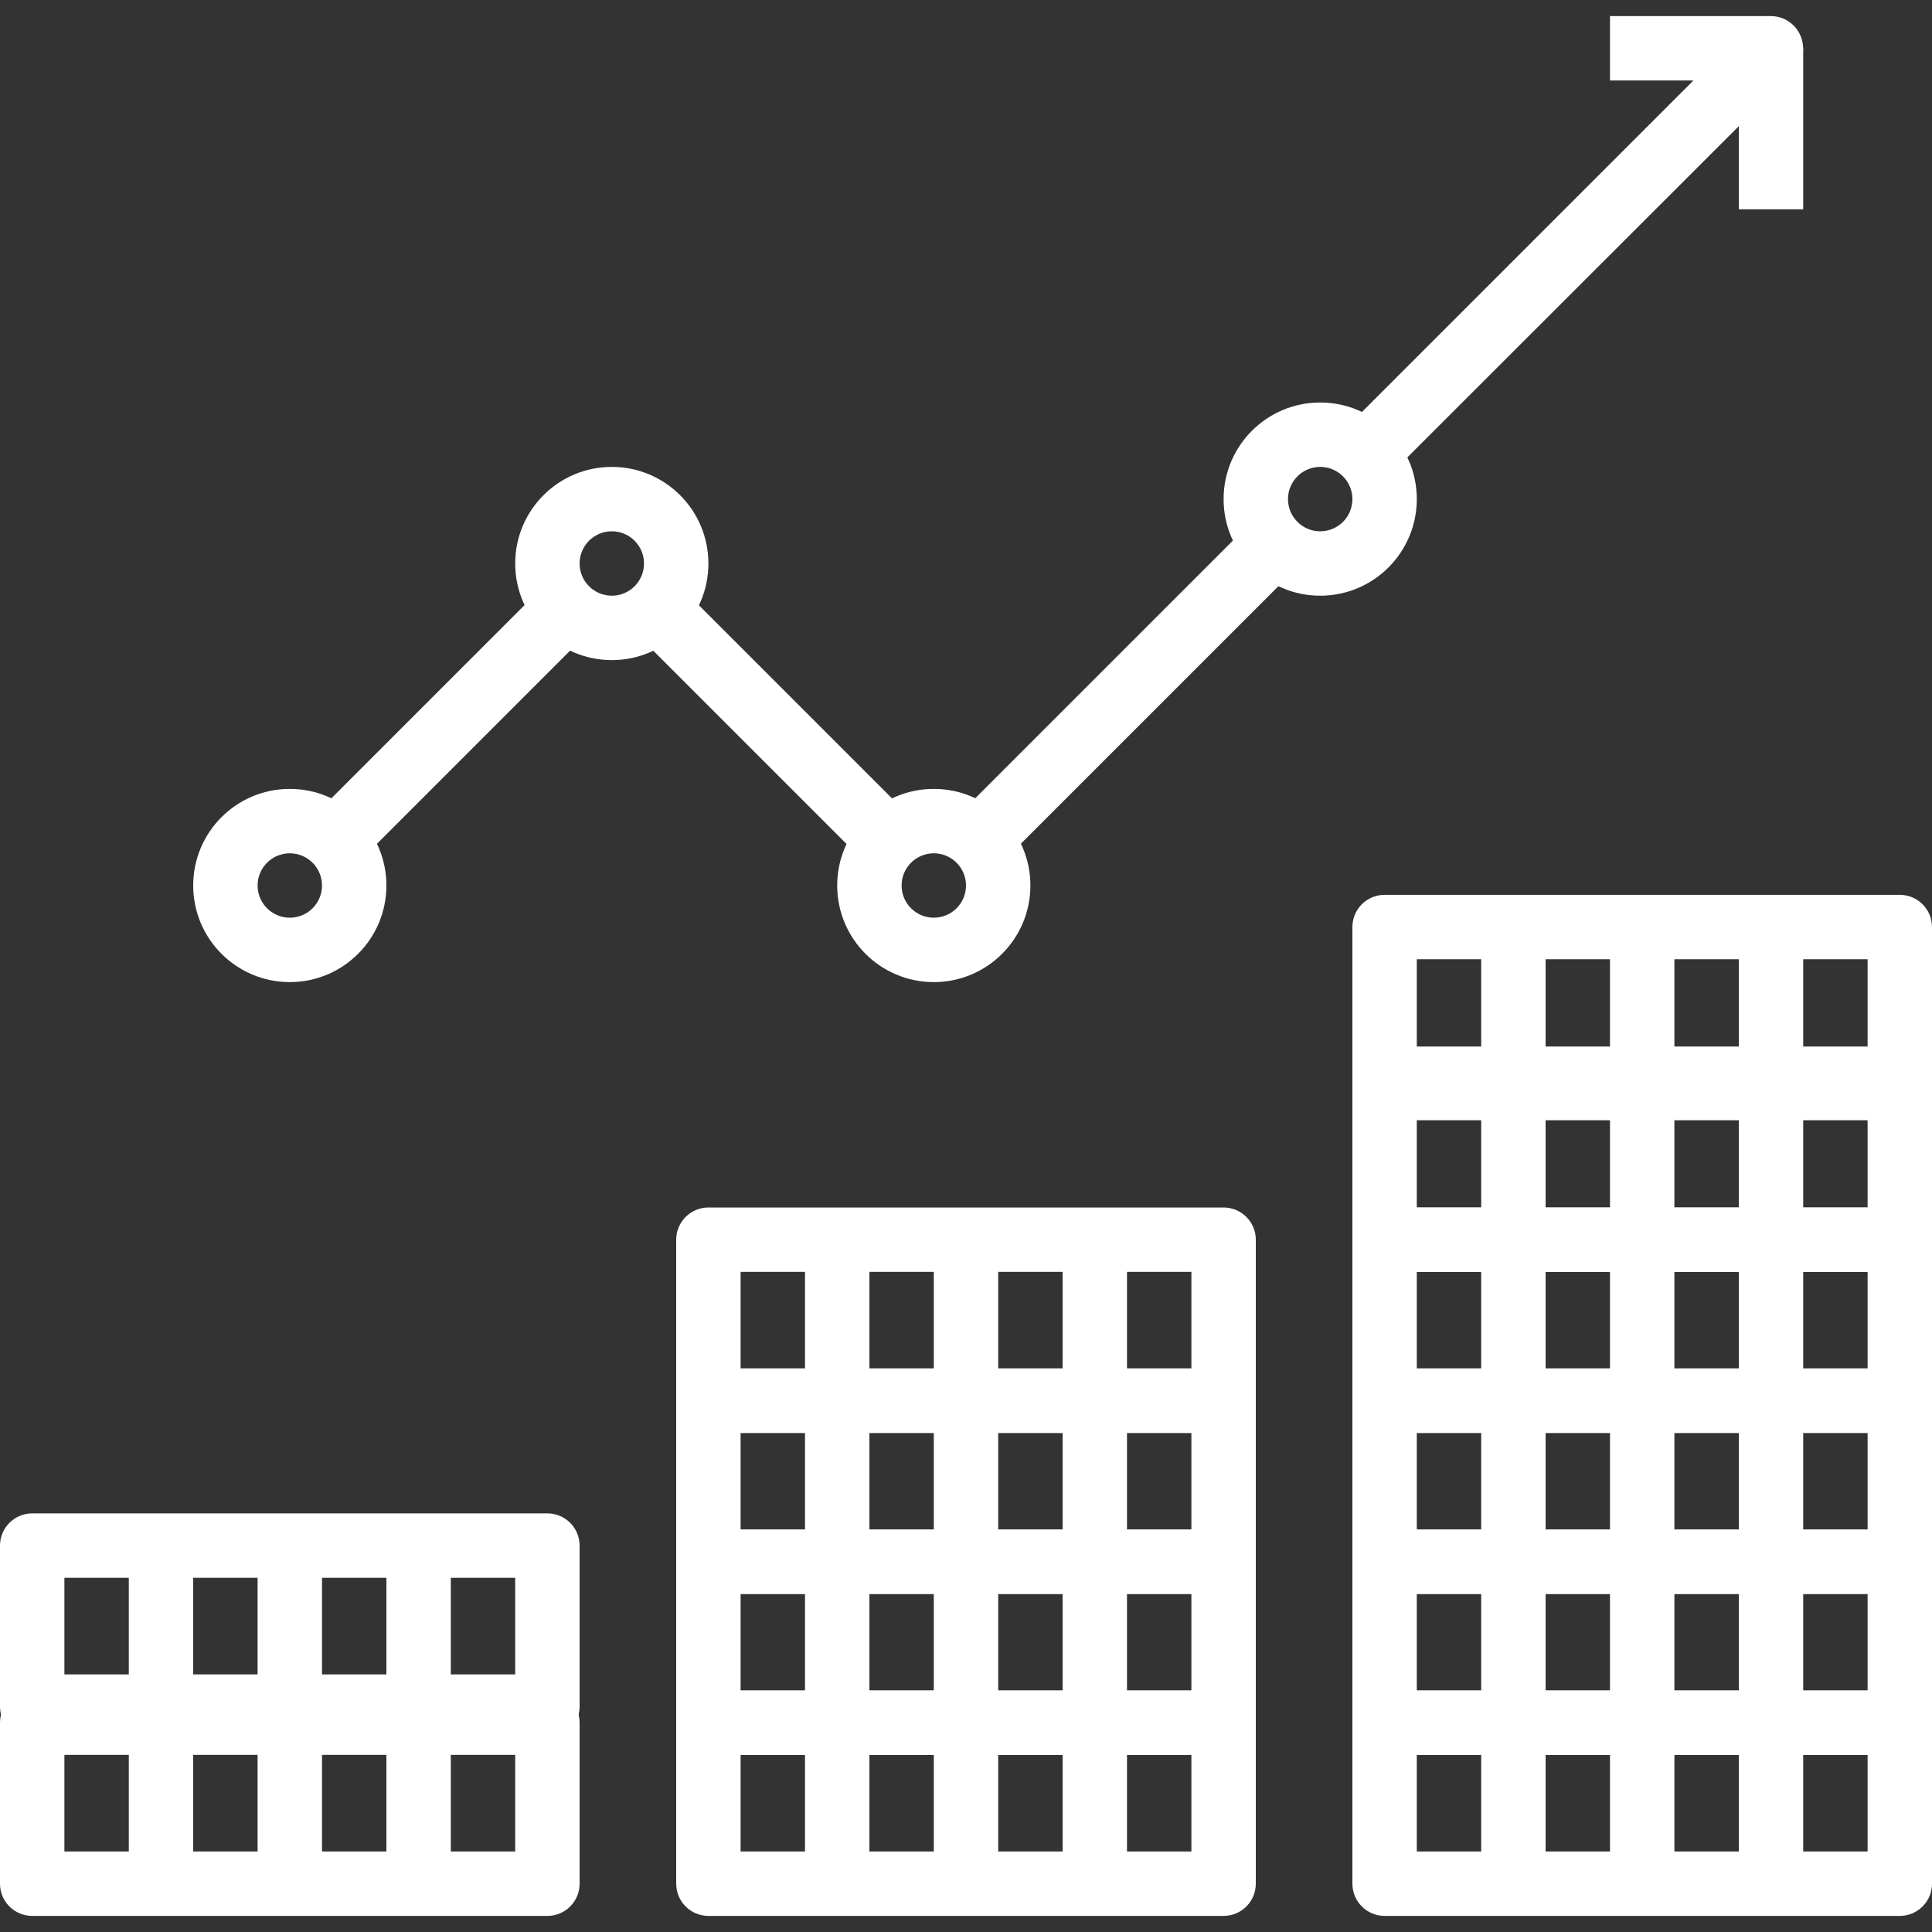 <?xml version="1.0"?>
<svg xmlns="http://www.w3.org/2000/svg" xmlns:xlink="http://www.w3.org/1999/xlink" version="1.1" id="Capa_1" x="0px" y="0px" viewBox="0 0 480 480" style="enable-background:new 0 0 480 480;" xml:space="preserve" width="512px" height="512px"><rect x="0" y="0" width="480" height="480" fill="#333333" stroke="none"/><g><g>
	<g>
		<path d="M136,420H8c-4.418,0-8,3.582-8,8v40c0,4.418,3.582,8,8,8h128c4.418,0,8-3.582,8-8v-40C144,423.582,140.418,420,136,420z     M128,460H16v-24h112V460z" data-original="#000000" class="active-path" data-old_color="#000000" fill="#FFFFFF"/>
	</g>
</g><g>
	<g>
		<rect x="96" y="428" width="16" height="40" data-original="#000000" class="active-path" data-old_color="#000000" fill="#FFFFFF"/>
	</g>
</g><g>
	<g>
		<rect x="64" y="428" width="16" height="40" data-original="#000000" class="active-path" data-old_color="#000000" fill="#FFFFFF"/>
	</g>
</g><g>
	<g>
		<rect x="32" y="428" width="16" height="40" data-original="#000000" class="active-path" data-old_color="#000000" fill="#FFFFFF"/>
	</g>
</g><g>
	<g>
		<path d="M136,376H8c-4.418,0-8,3.582-8,8v40c0,4.418,3.582,8,8,8h128c4.418,0,8-3.582,8-8v-40C144,379.582,140.418,376,136,376z     M128,416H16v-24h112V416z" data-original="#000000" class="active-path" data-old_color="#000000" fill="#FFFFFF"/>
	</g>
</g><g>
	<g>
		<rect x="96" y="384" width="16" height="40" data-original="#000000" class="active-path" data-old_color="#000000" fill="#FFFFFF"/>
	</g>
</g><g>
	<g>
		<rect x="64" y="384" width="16" height="40" data-original="#000000" class="active-path" data-old_color="#000000" fill="#FFFFFF"/>
	</g>
</g><g>
	<g>
		<rect x="32" y="384" width="16" height="40" data-original="#000000" class="active-path" data-old_color="#000000" fill="#FFFFFF"/>
	</g>
</g><g>
	<g>
		<path d="M304,380H176c-4.418,0-8,3.582-8,8v40c0,4.418,3.582,8,8,8h128c4.418,0,8-3.582,8-8v-40C312,383.582,308.418,380,304,380z     M296,420H184v-24h112V420z" data-original="#000000" class="active-path" data-old_color="#000000" fill="#FFFFFF"/>
	</g>
</g><g>
	<g>
		<rect x="264" y="388" width="16" height="40" data-original="#000000" class="active-path" data-old_color="#000000" fill="#FFFFFF"/>
	</g>
</g><g>
	<g>
		<rect x="232" y="388" width="16" height="40" data-original="#000000" class="active-path" data-old_color="#000000" fill="#FFFFFF"/>
	</g>
</g><g>
	<g>
		<rect x="200" y="388" width="16" height="40" data-original="#000000" class="active-path" data-old_color="#000000" fill="#FFFFFF"/>
	</g>
</g><g>
	<g>
		<path d="M304,340H176c-4.418,0-8,3.582-8,8v40c0,4.418,3.582,8,8,8h128c4.418,0,8-3.582,8-8v-40C312,343.582,308.418,340,304,340z     M296,380H184v-24h112V380z" data-original="#000000" class="active-path" data-old_color="#000000" fill="#FFFFFF"/>
	</g>
</g><g>
	<g>
		<rect x="264" y="348" width="16" height="40" data-original="#000000" class="active-path" data-old_color="#000000" fill="#FFFFFF"/>
	</g>
</g><g>
	<g>
		<rect x="232" y="348" width="16" height="40" data-original="#000000" class="active-path" data-old_color="#000000" fill="#FFFFFF"/>
	</g>
</g><g>
	<g>
		<rect x="200" y="348" width="16" height="40" data-original="#000000" class="active-path" data-old_color="#000000" fill="#FFFFFF"/>
	</g>
</g><g>
	<g>
		<path d="M304,300H176c-4.418,0-8,3.582-8,8v40c0,4.418,3.582,8,8,8h128c4.418,0,8-3.582,8-8v-40C312,303.582,308.418,300,304,300z     M296,340H184v-24h112V340z" data-original="#000000" class="active-path" data-old_color="#000000" fill="#FFFFFF"/>
	</g>
</g><g>
	<g>
		<rect x="264" y="308" width="16" height="40" data-original="#000000" class="active-path" data-old_color="#000000" fill="#FFFFFF"/>
	</g>
</g><g>
	<g>
		<rect x="232" y="308" width="16" height="40" data-original="#000000" class="active-path" data-old_color="#000000" fill="#FFFFFF"/>
	</g>
</g><g>
	<g>
		<rect x="200" y="308" width="16" height="40" data-original="#000000" class="active-path" data-old_color="#000000" fill="#FFFFFF"/>
	</g>
</g><g>
	<g>
		<path d="M304,420H176c-4.418,0-8,3.582-8,8v40c0,4.418,3.582,8,8,8h128c4.418,0,8-3.582,8-8v-40C312,423.582,308.418,420,304,420z     M296,460H184v-24h112V460z" data-original="#000000" class="active-path" data-old_color="#000000" fill="#FFFFFF"/>
	</g>
</g><g>
	<g>
		<rect x="264" y="428" width="16" height="40" data-original="#000000" class="active-path" data-old_color="#000000" fill="#FFFFFF"/>
	</g>
</g><g>
	<g>
		<rect x="232" y="428" width="16" height="40" data-original="#000000" class="active-path" data-old_color="#000000" fill="#FFFFFF"/>
	</g>
</g><g>
	<g>
		<rect x="200" y="428" width="16" height="40" data-original="#000000" class="active-path" data-old_color="#000000" fill="#FFFFFF"/>
	</g>
</g><g>
	<g>
		<path d="M472,340H344c-4.418,0-8,3.582-8,8v40c0,4.418,3.582,8,8,8h128c4.418,0,8-3.582,8-8v-40C480,343.582,476.418,340,472,340z     M464,380H352v-24h112V380z" data-original="#000000" class="active-path" data-old_color="#000000" fill="#FFFFFF"/>
	</g>
</g><g>
	<g>
		<rect x="432" y="348" width="16" height="40" data-original="#000000" class="active-path" data-old_color="#000000" fill="#FFFFFF"/>
	</g>
</g><g>
	<g>
		<rect x="400" y="348" width="16" height="40" data-original="#000000" class="active-path" data-old_color="#000000" fill="#FFFFFF"/>
	</g>
</g><g>
	<g>
		<rect x="368" y="348" width="16" height="40" data-original="#000000" class="active-path" data-old_color="#000000" fill="#FFFFFF"/>
	</g>
</g><g>
	<g>
		<path d="M472,300H344c-4.418,0-8,3.582-8,8v40c0,4.418,3.582,8,8,8h128c4.418,0,8-3.582,8-8v-40C480,303.582,476.418,300,472,300z     M464,340H352v-24h112V340z" data-original="#000000" class="active-path" data-old_color="#000000" fill="#FFFFFF"/>
	</g>
</g><g>
	<g>
		<rect x="432" y="308" width="16" height="40" data-original="#000000" class="active-path" data-old_color="#000000" fill="#FFFFFF"/>
	</g>
</g><g>
	<g>
		<rect x="400" y="308" width="16" height="40" data-original="#000000" class="active-path" data-old_color="#000000" fill="#FFFFFF"/>
	</g>
</g><g>
	<g>
		<rect x="368" y="308" width="16" height="40" data-original="#000000" class="active-path" data-old_color="#000000" fill="#FFFFFF"/>
	</g>
</g><g>
	<g>
		<path d="M472,260H344c-4.418,0-8,3.582-8,8v40c0,4.418,3.582,8,8,8h128c4.418,0,8-3.582,8-8v-40C480,263.582,476.418,260,472,260z     M464,300H352v-24h112V300z" data-original="#000000" class="active-path" data-old_color="#000000" fill="#FFFFFF"/>
	</g>
</g><g>
	<g>
		<rect x="432" y="268" width="16" height="40" data-original="#000000" class="active-path" data-old_color="#000000" fill="#FFFFFF"/>
	</g>
</g><g>
	<g>
		<rect x="400" y="268" width="16" height="40" data-original="#000000" class="active-path" data-old_color="#000000" fill="#FFFFFF"/>
	</g>
</g><g>
	<g>
		<rect x="368" y="268" width="16" height="40" data-original="#000000" class="active-path" data-old_color="#000000" fill="#FFFFFF"/>
	</g>
</g><g>
	<g>
		<path d="M472,222.32H344c-4.418,0-8,3.582-8,8v40c0,4.418,3.582,8,8,8h128c4.418,0,8-3.582,8-8v-40    C480,225.902,476.418,222.32,472,222.32z M464,262.32H352v-24h112V262.32z" data-original="#000000" class="active-path" data-old_color="#000000" fill="#FFFFFF"/>
	</g>
</g><g>
	<g>
		<rect x="432" y="230.32" width="16" height="40" data-original="#000000" class="active-path" data-old_color="#000000" fill="#FFFFFF"/>
	</g>
</g><g>
	<g>
		<rect x="400" y="230.32" width="16" height="40" data-original="#000000" class="active-path" data-old_color="#000000" fill="#FFFFFF"/>
	</g>
</g><g>
	<g>
		<rect x="368" y="230.32" width="16" height="40" data-original="#000000" class="active-path" data-old_color="#000000" fill="#FFFFFF"/>
	</g>
</g><g>
	<g>
		<path d="M472,380H344c-4.418,0-8,3.582-8,8v40c0,4.418,3.582,8,8,8h128c4.418,0,8-3.582,8-8v-40C480,383.582,476.418,380,472,380z     M464,420H352v-24h112V420z" data-original="#000000" class="active-path" data-old_color="#000000" fill="#FFFFFF"/>
	</g>
</g><g>
	<g>
		<rect x="432" y="388" width="16" height="40" data-original="#000000" class="active-path" data-old_color="#000000" fill="#FFFFFF"/>
	</g>
</g><g>
	<g>
		<rect x="400" y="388" width="16" height="40" data-original="#000000" class="active-path" data-old_color="#000000" fill="#FFFFFF"/>
	</g>
</g><g>
	<g>
		<rect x="368" y="388" width="16" height="40" data-original="#000000" class="active-path" data-old_color="#000000" fill="#FFFFFF"/>
	</g>
</g><g>
	<g>
		<path d="M472,420H344c-4.418,0-8,3.582-8,8v40c0,4.418,3.582,8,8,8h128c4.418,0,8-3.582,8-8v-40C480,423.582,476.418,420,472,420z     M464,460H352v-24h112V460z" data-original="#000000" class="active-path" data-old_color="#000000" fill="#FFFFFF"/>
	</g>
</g><g>
	<g>
		<rect x="432" y="428" width="16" height="40" data-original="#000000" class="active-path" data-old_color="#000000" fill="#FFFFFF"/>
	</g>
</g><g>
	<g>
		<rect x="400" y="428" width="16" height="40" data-original="#000000" class="active-path" data-old_color="#000000" fill="#FFFFFF"/>
	</g>
</g><g>
	<g>
		<rect x="368" y="428" width="16" height="40" data-original="#000000" class="active-path" data-old_color="#000000" fill="#FFFFFF"/>
	</g>
</g><g>
	<g>
		<path d="M447.36,8.96C446.133,5.973,443.23,4.016,440,4h-40v16h20.72l-87.04,87.04l11.28,11.28L445.68,17.68    C447.95,15.38,448.613,11.939,447.36,8.96z" data-original="#000000" class="active-path" data-old_color="#000000" fill="#FFFFFF"/>
	</g>
</g><g>
	<g>
		<rect x="228.057" y="164.037" transform="matrix(0.707 -0.707 0.707 0.707 -39.657 248.334)" width="103.759" height="16" data-original="#000000" class="active-path" data-old_color="#000000" fill="#FFFFFF"/>
	</g>
</g><g>
	<g>
		<rect x="183.962" y="139.412" transform="matrix(0.707 -0.707 0.707 0.707 -71.035 188.45)" width="16" height="81.119" data-original="#000000" class="active-path" data-old_color="#000000" fill="#FFFFFF"/>
	</g>
</g><g>
	<g>
		<rect x="71.461" y="171.955" transform="matrix(0.707 -0.707 0.707 0.707 -94.426 131.946)" width="81.199" height="16" data-original="#000000" class="active-path" data-old_color="#000000" fill="#FFFFFF"/>
	</g>
</g><g>
	<g>
		<rect x="432" y="12" width="16" height="40" data-original="#000000" class="active-path" data-old_color="#000000" fill="#FFFFFF"/>
	</g>
</g><g>
	<g>
		<path d="M72,196c-13.255,0-24,10.745-24,24s10.745,24,24,24s24-10.745,24-24S85.255,196,72,196z M72,228c-4.418,0-8-3.582-8-8    c0-4.418,3.582-8,8-8c4.418,0,8,3.582,8,8C80,224.418,76.418,228,72,228z" data-original="#000000" class="active-path" data-old_color="#000000" fill="#FFFFFF"/>
	</g>
</g><g>
	<g>
		<path d="M152,116c-13.255,0-24,10.745-24,24s10.745,24,24,24s24-10.745,24-24S165.255,116,152,116z M152,148c-4.418,0-8-3.582-8-8    c0-4.418,3.582-8,8-8c4.418,0,8,3.582,8,8C160,144.418,156.418,148,152,148z" data-original="#000000" class="active-path" data-old_color="#000000" fill="#FFFFFF"/>
	</g>
</g><g>
	<g>
		<path d="M328,100c-13.255,0-24,10.745-24,24s10.745,24,24,24s24-10.745,24-24S341.255,100,328,100z M328,132c-4.418,0-8-3.582-8-8    c0-4.418,3.582-8,8-8c4.418,0,8,3.582,8,8C336,128.418,332.418,132,328,132z" data-original="#000000" class="active-path" data-old_color="#000000" fill="#FFFFFF"/>
	</g>
</g><g>
	<g>
		<path d="M232,196c-13.255,0-24,10.745-24,24s10.745,24,24,24s24-10.745,24-24S245.255,196,232,196z M232,228c-4.418,0-8-3.582-8-8    c0-4.418,3.582-8,8-8c4.418,0,8,3.582,8,8C240,224.418,236.418,228,232,228z" data-original="#000000" class="active-path" data-old_color="#000000" fill="#FFFFFF"/>
	</g>
</g></g> </svg>
